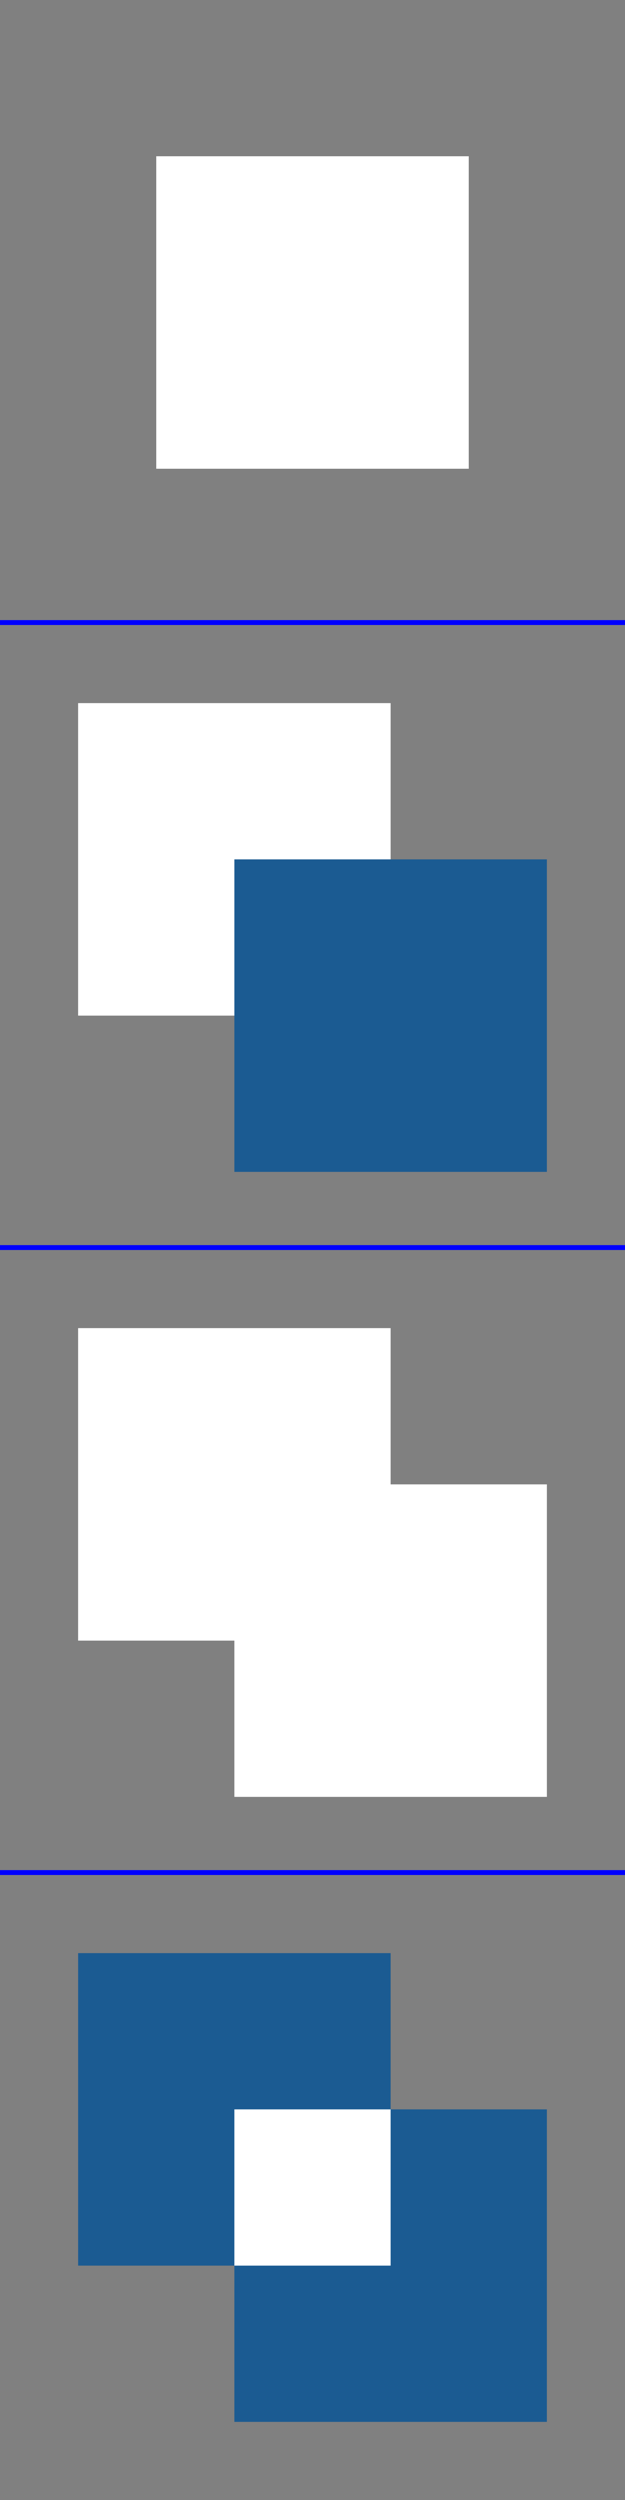 <?xml version="1.0" encoding="UTF-8" standalone="no"?>
<!-- Created with Inkscape (http://www.inkscape.org/) -->

<svg
   xmlns:dc="http://purl.org/dc/elements/1.1/"
   xmlns:cc="http://creativecommons.org/ns#"
   xmlns:rdf="http://www.w3.org/1999/02/22-rdf-syntax-ns#"
   xmlns:svg="http://www.w3.org/2000/svg"
   xmlns="http://www.w3.org/2000/svg"
   xmlns:sodipodi="http://sodipodi.sourceforge.net/DTD/sodipodi-0.dtd"
   xmlns:inkscape="http://www.inkscape.org/namespaces/inkscape"
   width="128"
   height="512"
   viewBox="0 0 128 512"
   id="svg2"
   version="1.1"
   inkscape:version="0.91 r"
   sodipodi:docname="icons-update.svg">
  <rect x="0" y="0" width="128" height="512" fill="#808080" stroke="none"/>
  <defs
     id="defs4" />
  <sodipodi:namedview
     id="base"
     pagecolor="#ffffff"
     bordercolor="#666666"
     borderopacity="1.0"
     inkscape:pageopacity="0.0"
     inkscape:pageshadow="2"
     inkscape:zoom="1.4"
     inkscape:cx="199.31526"
     inkscape:cy="267.9872"
     inkscape:document-units="px"
     inkscape:current-layer="layer1"
     showgrid="false"
     units="px"
     inkscape:window-width="1920"
     inkscape:window-height="1032"
     inkscape:window-x="0"
     inkscape:window-y="0"
     inkscape:window-maximized="1" />
  <g
     inkscape:label="Layer 1"
     inkscape:groupmode="layer"
     id="layer1"
     transform="translate(0,-540.362)">
    <rect
       style="fill:#ffffff;fill-opacity:1"
       id="rect4136"
       width="64"
       height="64"
       x="32"
       y="572.362" />
    <rect
       style="fill:#0000ff;fill-opacity:1"
       id="rect4163"
       width="128"
       height="1"
       x="0"
       y="667.362" />
    <rect
       style="fill:#0000ff;fill-opacity:1"
       id="rect4163-4"
       width="128"
       height="1"
       x="0"
       y="795.362" />
    <rect
       style="fill:#0000ff;fill-opacity:1"
       id="rect4163-0"
       width="128"
       height="1"
       x="0"
       y="923.362" />
    <rect
       style="fill:#ffffff;fill-opacity:1"
       id="rect4192"
       width="64"
       height="64"
       x="16"
       y="684.362" />
    <rect
       style="fill:#1b5b92;fill-opacity:1"
       id="rect4192-8"
       width="64"
       height="64"
       x="48"
       y="716.362" />
    <rect
       style="fill:#ffffff;fill-opacity:1"
       id="rect4192-2"
       width="64"
       height="64"
       x="16"
       y="812.362" />
    <rect
       style="fill:#ffffff;fill-opacity:1"
       id="rect4192-8-9"
       width="64"
       height="64"
       x="48"
       y="844.362" />
    <rect
       style="fill:#1b5b92;fill-opacity:1"
       id="rect4192-2-6"
       width="64"
       height="64"
       x="16"
       y="940.362" />
    <rect
       style="fill:#1b5b92;fill-opacity:1"
       id="rect4192-8-9-7"
       width="64"
       height="64"
       x="48"
       y="972.362" />
    <rect
       style="fill:#ffffff;fill-opacity:1"
       id="rect4245"
       width="32"
       height="32"
       x="48"
       y="972.362" />
  </g>
</svg>
